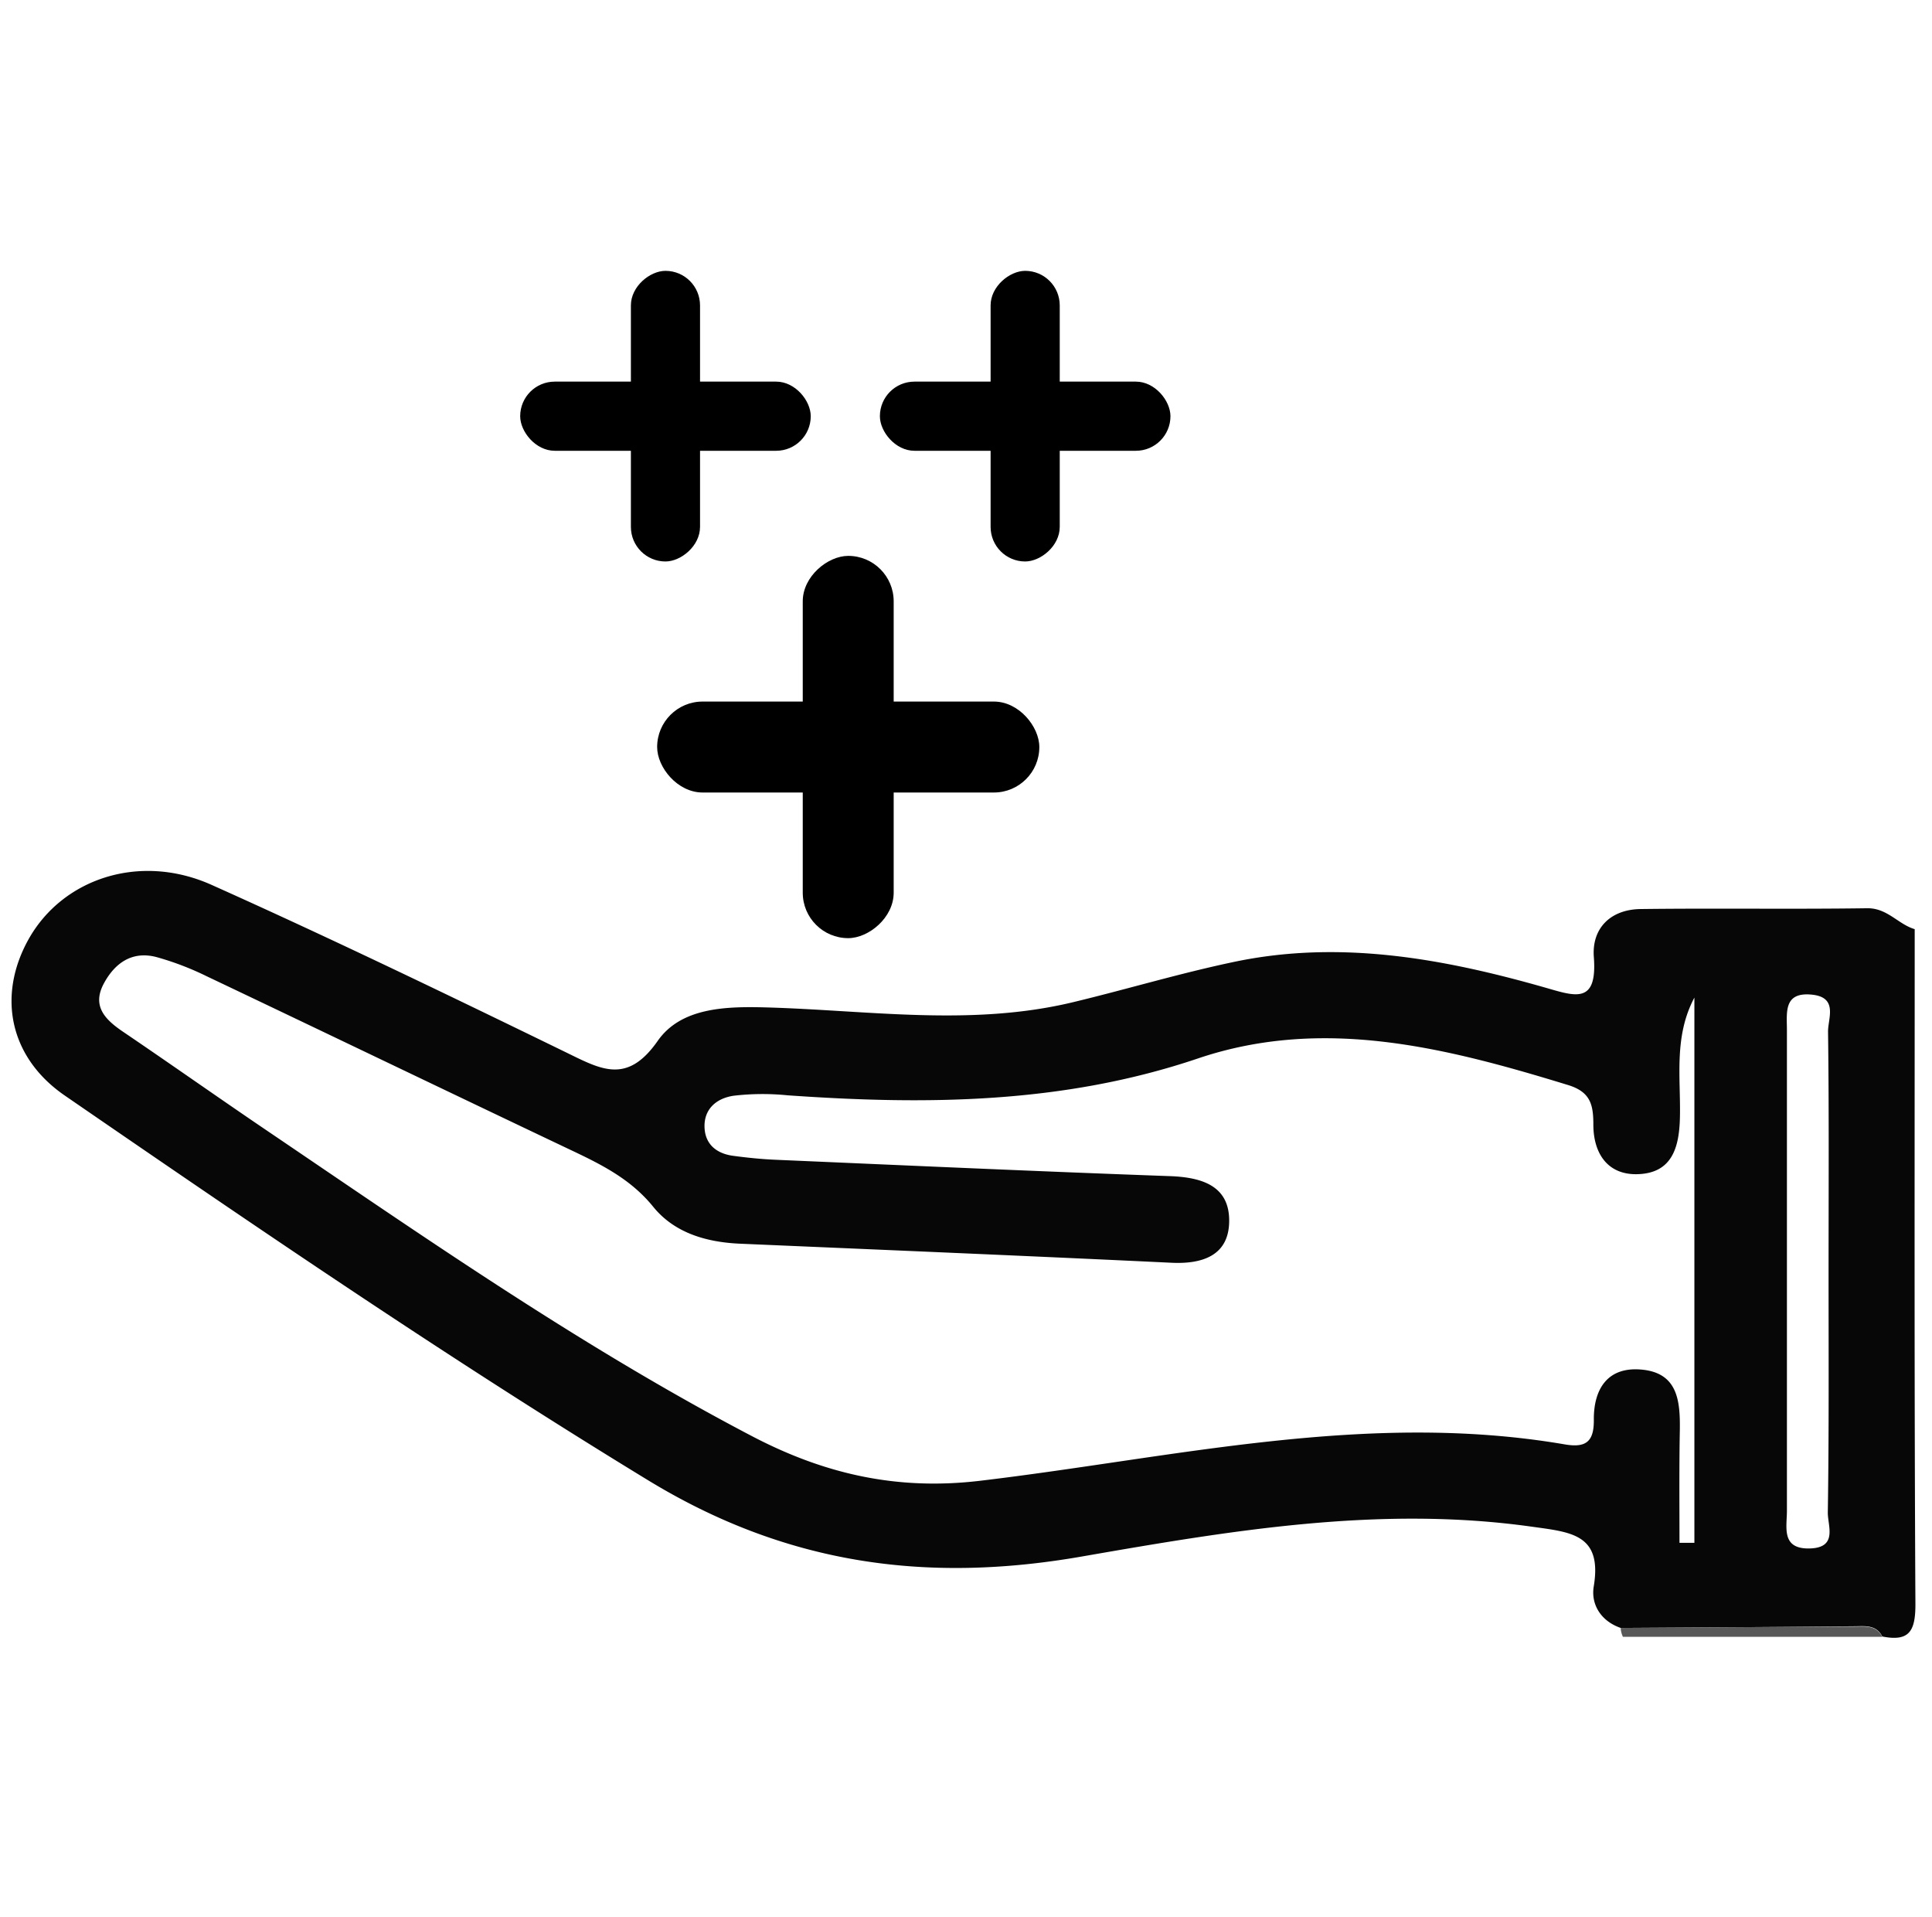 <svg xmlns="http://www.w3.org/2000/svg" viewBox="0 0 483.39 479.56"><title>banefits</title><g id="Capa_2" data-name="Capa 2"><g id="Capa_1-2" data-name="Capa 1"><path d="M405.51,407.22c-5-1.73-7.5-5.93-6.75-10.4,2.17-13.08-5.67-13.56-15.56-14.94-38.17-5.35-75.58,1.05-112.7,7.5-39,6.77-74,1.83-108.34-19.1-49.84-30.39-97.93-63.22-145.94-96.23-13.89-9.55-16.92-24.94-9.13-39,8.49-15.28,27.84-21.77,45.84-13.71,29.85,13.37,59.32,27.6,88.73,41.92,8.72,4.25,15.24,8.07,22.9-2.89,5.85-8.36,17-8.66,27.26-8.37,25.56.72,51.23,4.81,76.66-1.31,13.52-3.25,26.87-7.28,40.47-10.12,26.28-5.48,51.95-.83,77.21,6.34,7.72,2.19,13.55,4.63,12.62-7.52-.54-7.12,4.09-11.87,11.64-12,18.91-.24,37.82.07,56.73-.2,5.07-.08,7.75,4,11.91,5.23,0,56.3-.13,112.6.18,168.89,0,6.71-1.53,9.38-8.29,8.05-1.5-3-4.36-2.57-6.93-2.56C444.52,407,425,407.1,405.51,407.22Zm14.7-21.29h3.73V249.54c-5.2,9.81-3.39,20-3.62,30-.17,7.56-2,13.91-10.57,14.17-7.63.23-11.1-5.34-11.09-12.43,0-5-.75-8.16-6.34-9.87-30.41-9.32-61.25-17.24-92.61-6.64-33.73,11.39-68,11.65-102.7,9.21a62.22,62.22,0,0,0-13.44.11c-4.28.62-7.59,3.33-7.28,8.19.27,4.09,3.11,6.28,7.08,6.83,3.56.48,7.16.85,10.75,1,32.85,1.42,65.7,2.91,98.56,4.09,8.16.29,15.07,2.48,14.86,11.53-.2,8.27-6.58,10.51-14.42,10.14-36-1.72-72-3.22-108-4.77-8.43-.37-16.4-2.71-21.69-9.24-5.64-6.95-13-10.59-20.72-14.24-30.37-14.42-60.66-29-91-43.42a72.65,72.65,0,0,0-12.54-4.79c-6.17-1.63-10.51,1.56-13.24,6.7-3,5.7.52,9.05,5,12.07,11.89,8.06,23.62,16.34,35.5,24.39,39.73,26.9,79.08,54.36,121.75,76.69,18,9.41,36.16,13.62,57,11.15,48.55-5.76,96.84-17.57,146.31-9.11,5.09.87,7.34-.46,7.29-6.08-.08-7.65,3.35-13.44,12-12.62,9,.84,9.61,7.84,9.52,15C420.12,367,420.21,376.46,420.21,385.93Zm37.3-67.72c0-20,.13-40.09-.13-60.12-.05-3.28,2.61-8.59-4-9.28-7.2-.75-6.29,4.49-6.29,8.87q0,60.12,0,120.25c0,4.15-1.5,9.67,5.86,9.4,6.91-.26,4.33-5.69,4.37-9C457.63,358.29,457.51,338.25,457.51,318.21Z" style="fill:#070707"/><path d="M405.51,407.22c19.5-.12,39-.27,58.51-.34,2.57,0,5.43-.44,6.93,2.56H406.06A5.55,5.55,0,0,1,405.51,407.22Z" style="fill:#585858"/><rect x="164.42" y="175.49" width="95.62" height="22.75" rx="11.37"/><rect x="164.42" y="175.49" width="95.62" height="22.75" rx="11.37" transform="translate(399.09 -25.37) rotate(90)"/><rect x="220.15" y="95.46" width="72.7" height="17.3" rx="8.65"/><rect x="220.15" y="95.46" width="72.7" height="17.3" rx="8.65" transform="translate(360.61 -152.4) rotate(90)"/><rect x="130.15" y="95.46" width="72.7" height="17.3" rx="8.65"/><rect x="130.15" y="95.46" width="72.7" height="17.3" rx="8.65" transform="translate(270.61 -62.4) rotate(90)"/><g style="opacity:0"><rect y="27.7" width="72.7" height="17.3" rx="8.65"/><rect y="27.7" width="72.7" height="17.3" rx="8.65" transform="translate(72.7 0) rotate(90)"/></g><g style="opacity:0"><rect x="410.69" y="434.56" width="72.7" height="17.3" rx="8.65"/><rect x="410.69" y="434.56" width="72.7" height="17.3" rx="8.65" transform="translate(890.24 -3.84) rotate(90)"/></g></g></g></svg>